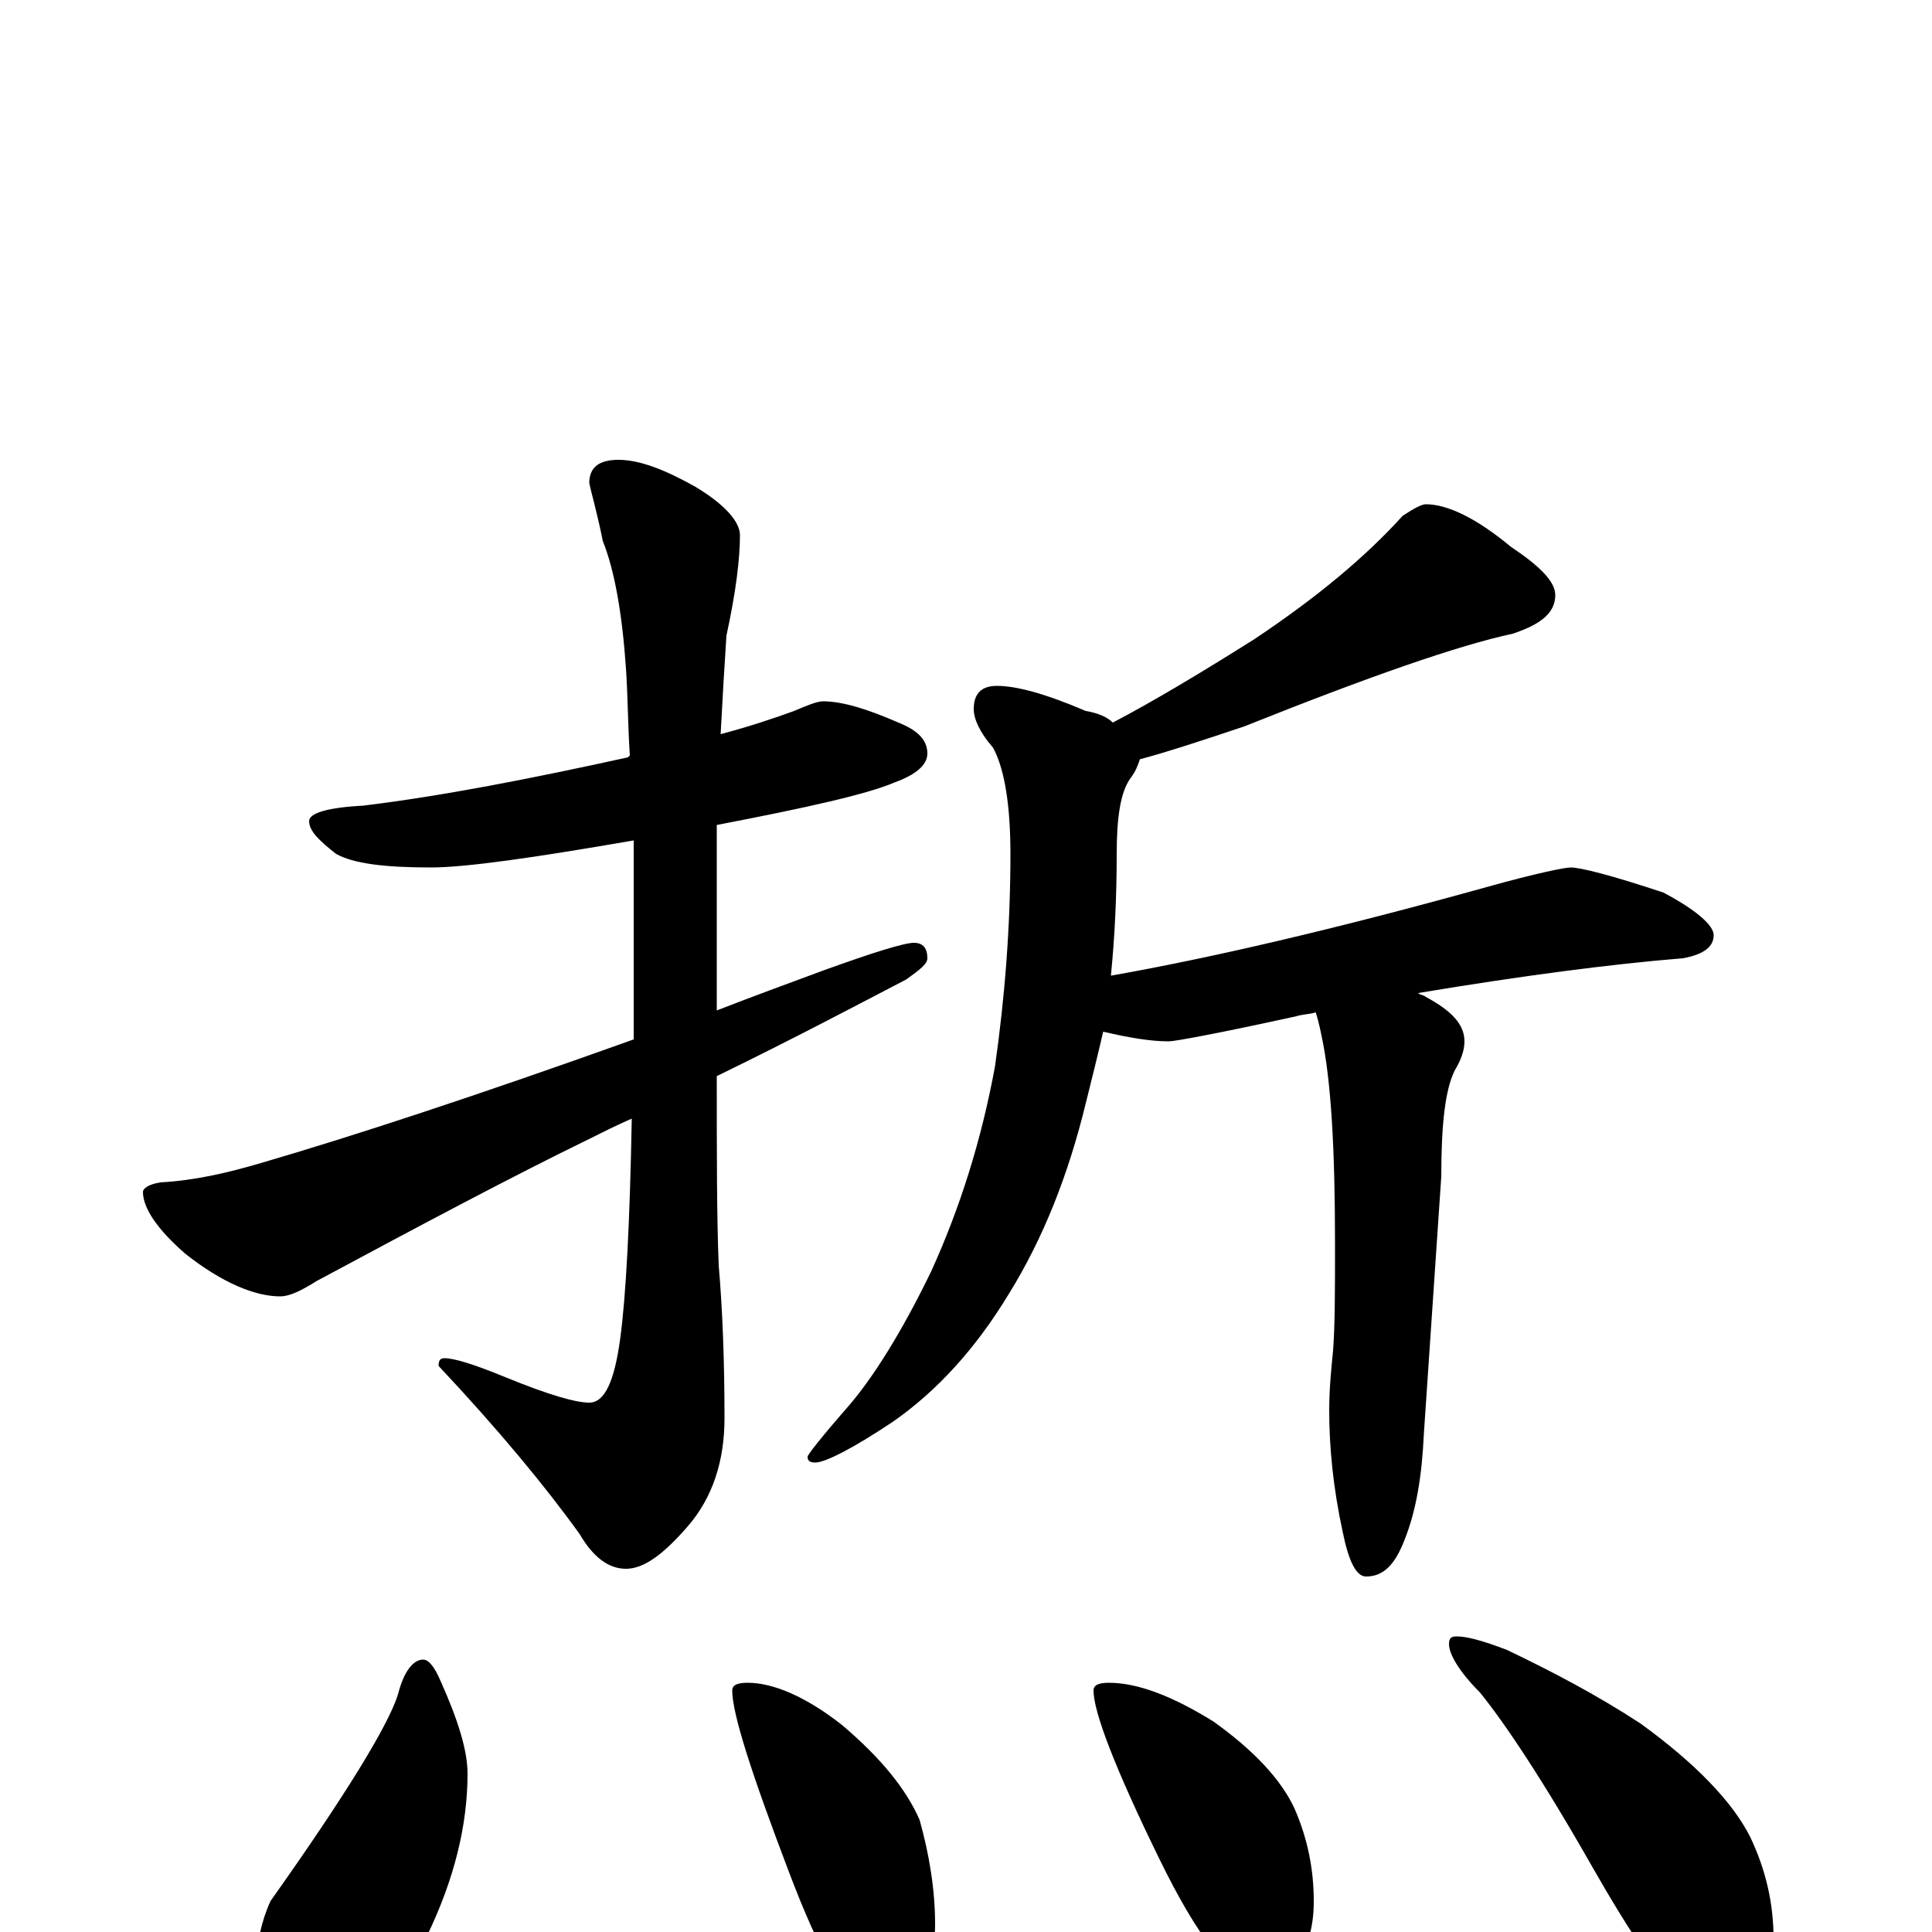 <?xml version="1.0" encoding="utf-8" ?>
<!DOCTYPE svg PUBLIC "-//W3C//DTD SVG 1.1//EN" "http://www.w3.org/Graphics/SVG/1.1/DTD/svg11.dtd">
<svg version="1.1" id="Layer_1" xmlns="http://www.w3.org/2000/svg" xmlns:xlink="http://www.w3.org/1999/xlink" x="0px" y="145px" width="1000px" height="1000px" viewBox="0 0 1000 1000" enable-background="new 0 0 1000 1000" xml:space="preserve">
<g id="Layer_1">
<path id="glyph" transform="matrix(1 0 0 -1 0 1000)" d="M426,637C436,637 449,633 465,626C475,622 480,617 480,610C480,604 474,599 463,595C449,589 418,582 371,573C371,567 371,561 371,555l0,-78C389,484 408,491 427,498C452,507 468,512 473,512C478,512 480,509 480,504C480,501 476,498 469,493C444,480 412,463 371,443C371,402 371,370 372,345C374,322 375,295 375,266C375,244 369,225 356,210C343,195 333,188 324,188C315,188 307,194 300,206C282,231 258,260 227,293C227,296 228,297 230,297C235,297 245,294 262,287C284,278 298,274 305,274C313,274 318,285 321,307C324,329 326,367 327,421C320,418 312,414 304,410C265,391 218,366 164,337C156,332 150,329 145,329C132,329 115,336 96,351C81,364 74,375 74,383C74,385 77,387 83,388C101,389 118,393 135,398C183,412 247,433 328,462C328,479 328,497 328,516C328,532 328,548 328,565C276,556 241,551 223,551C199,551 183,553 174,558C165,565 160,570 160,575C160,579 169,582 188,583C229,588 275,597 325,608l1,1C325,624 325,639 324,654C322,683 318,705 312,720C309,735 306,745 305,750C305,758 310,762 320,762C331,762 344,757 360,748C375,739 383,730 383,723C383,711 381,694 376,671C375,656 374,639 373,620C388,624 400,628 411,632C418,635 423,637 426,637M738,739C749,739 764,732 782,717C797,707 805,699 805,692C805,683 798,677 783,672C755,666 709,650 644,624C623,617 605,611 590,607C589,604 588,601 585,597C580,590 578,577 578,558C578,536 577,515 575,495C626,504 691,519 770,541C795,548 810,551 813,551C818,551 834,547 861,538C878,529 887,521 887,516C887,510 882,506 871,504C834,501 788,495 734,486C735,485 737,485 738,484C751,477 758,470 758,461C758,456 756,451 753,446C748,436 746,418 746,391l-9,-133C736,236 733,218 727,203C722,190 716,184 707,184C702,184 698,192 695,207C690,230 688,251 688,270C688,281 689,291 690,301C691,314 691,333 691,356C691,405 689,441 684,464C683,469 682,473 681,476C678,475 674,475 671,474C630,465 608,461 605,461C595,461 584,463 571,466C568,453 565,441 562,429C553,392 540,359 522,330C505,302 485,280 462,264C441,250 427,243 422,243C419,243 418,244 418,246C418,247 425,256 439,272C452,287 467,311 482,342C497,375 508,410 515,448C520,483 523,520 523,558C523,583 520,602 514,613C507,621 504,628 504,633C504,641 508,645 516,645C526,645 541,641 562,632C568,631 573,629 576,626C597,637 622,652 649,669C682,691 707,712 726,733C732,737 736,739 738,739M219,141C222,141 225,137 228,130C237,110 242,94 242,82C242,55 235,27 221,-2C214,-22 203,-38 190,-49C181,-58 173,-62 164,-62C153,-62 145,-57 138,-46C135,-36 133,-26 133,-15C133,-6 135,5 140,16C179,71 201,107 206,123C209,135 214,141 219,141M387,129C400,129 417,122 436,107C456,90 469,74 476,58C481,40 484,22 484,4C484,-22 472,-35 449,-35C438,-35 425,-13 408,32C389,82 379,113 379,125C379,128 382,129 387,129M574,129C589,129 607,122 628,109C649,94 663,79 670,64C677,48 680,32 680,16C680,-10 669,-23 648,-23C636,-23 620,-3 600,38C577,85 566,114 566,125C566,128 569,129 574,129M754,153C759,153 767,151 780,146C803,135 826,123 849,108C878,87 897,67 906,49C914,32 918,15 918,-4C918,-13 916,-23 911,-34C906,-42 899,-46 891,-46C887,-46 881,-43 873,-36C860,-25 844,-1 824,34C799,78 779,108 766,124C755,135 750,144 750,149C750,152 751,153 754,153z"/>
</g>
</svg>
